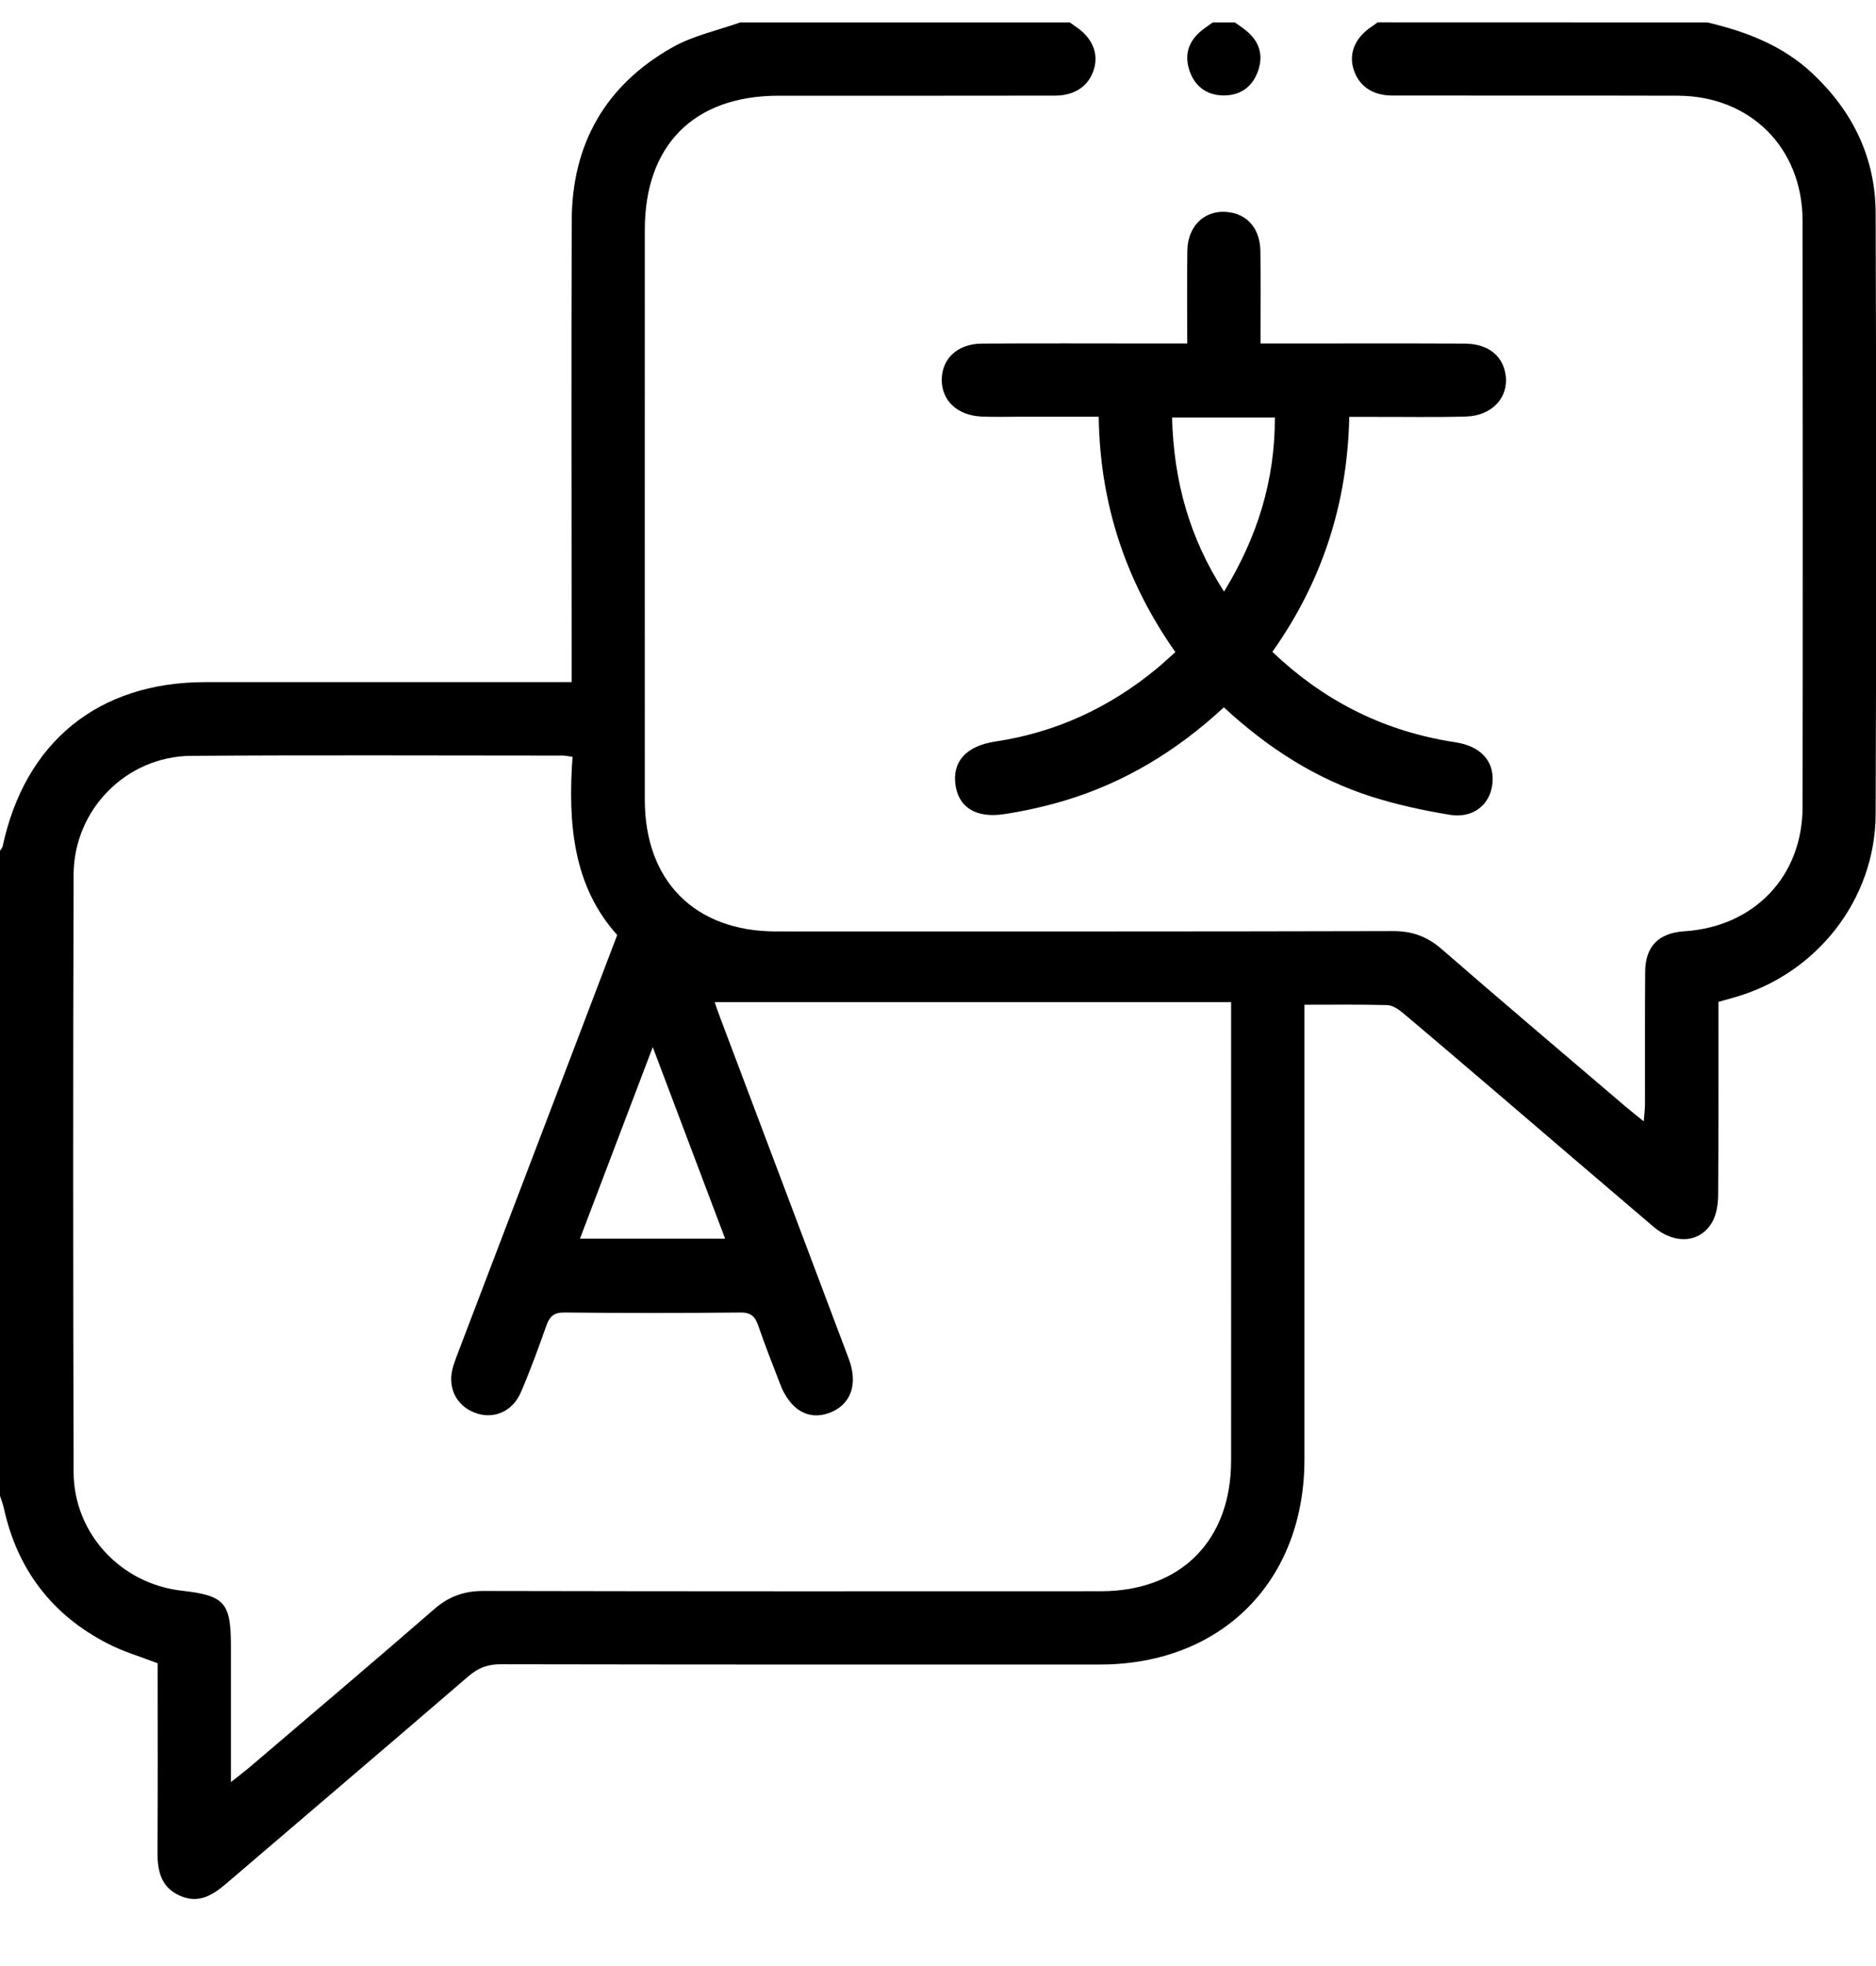 <svg width="21" height="22" viewBox="0 0 21 22" fill="none" xmlns="http://www.w3.org/2000/svg">
<path d="M19.113 0.251C19.549 0.354 19.958 0.51 20.291 0.824C20.742 1.249 20.994 1.768 20.996 2.385C21.004 4.627 21.005 6.868 20.996 9.11C20.993 10.063 20.338 10.895 19.424 11.158C19.366 11.175 19.307 11.191 19.236 11.211C19.236 11.931 19.238 12.648 19.233 13.366C19.233 13.465 19.218 13.575 19.174 13.661C19.045 13.907 18.754 13.935 18.51 13.728C17.922 13.228 17.336 12.725 16.749 12.223C16.4 11.926 16.053 11.628 15.703 11.334C15.654 11.293 15.588 11.249 15.528 11.247C15.229 11.239 14.929 11.243 14.602 11.243C14.602 11.335 14.602 11.414 14.602 11.493C14.602 13.106 14.602 14.719 14.602 16.332C14.601 17.695 13.674 18.625 12.314 18.626C10.079 18.627 7.844 18.627 5.609 18.623C5.462 18.622 5.354 18.662 5.243 18.758C4.342 19.534 3.436 20.304 2.533 21.077C2.379 21.208 2.223 21.307 2.014 21.213C1.799 21.117 1.762 20.934 1.763 20.721C1.768 20.018 1.765 19.314 1.765 18.612C1.573 18.538 1.383 18.483 1.21 18.394C0.582 18.073 0.193 17.563 0.042 16.872C0.032 16.827 0.014 16.784 0 16.739C0 14.333 0 11.927 0 9.52C0.01 9.503 0.026 9.487 0.03 9.469C0.281 8.3 1.102 7.634 2.296 7.633C3.588 7.633 4.879 7.633 6.17 7.633C6.242 7.633 6.314 7.633 6.399 7.633C6.399 7.525 6.399 7.444 6.399 7.363C6.399 5.73 6.394 4.097 6.4 2.465C6.403 1.609 6.78 0.952 7.525 0.531C7.757 0.399 8.03 0.342 8.285 0.251C9.515 0.251 10.746 0.251 11.976 0.251C11.998 0.266 12.018 0.282 12.04 0.297C12.222 0.417 12.298 0.589 12.248 0.766C12.194 0.955 12.04 1.069 11.813 1.07C10.781 1.072 9.749 1.071 8.717 1.071C7.768 1.071 7.218 1.623 7.218 2.573C7.218 4.699 7.217 6.825 7.218 8.95C7.218 9.859 7.779 10.422 8.686 10.423C10.989 10.423 13.293 10.425 15.596 10.419C15.808 10.419 15.974 10.479 16.134 10.617C16.814 11.208 17.503 11.791 18.19 12.377C18.251 12.429 18.315 12.479 18.4 12.548C18.406 12.467 18.414 12.411 18.414 12.354C18.415 11.861 18.412 11.369 18.416 10.877C18.417 10.589 18.567 10.44 18.855 10.421C19.635 10.371 20.177 9.808 20.178 9.031C20.181 6.844 20.18 4.657 20.178 2.47C20.177 1.655 19.594 1.074 18.782 1.071C17.716 1.068 16.65 1.071 15.583 1.069C15.357 1.069 15.202 0.954 15.149 0.765C15.098 0.587 15.174 0.417 15.357 0.296C15.378 0.282 15.4 0.266 15.421 0.25C16.653 0.251 17.883 0.251 19.113 0.251ZM6.409 8.469C6.353 8.461 6.327 8.455 6.301 8.455C4.914 8.455 3.527 8.448 2.139 8.458C1.414 8.464 0.826 9.059 0.824 9.788C0.817 12.016 0.818 14.243 0.824 16.471C0.825 17.16 1.354 17.724 2.036 17.8C2.514 17.854 2.585 17.933 2.585 18.419C2.585 18.487 2.585 18.556 2.585 18.624C2.585 19.051 2.585 19.478 2.585 19.942C2.68 19.866 2.744 19.818 2.804 19.767C3.49 19.181 4.179 18.599 4.86 18.007C5.025 17.863 5.196 17.802 5.415 17.803C7.718 17.808 10.021 17.807 12.324 17.806C13.217 17.805 13.781 17.24 13.781 16.344C13.782 14.718 13.781 13.091 13.781 11.465C13.781 11.393 13.781 11.322 13.781 11.214C11.834 11.214 9.919 11.214 8 11.214C8.019 11.268 8.04 11.332 8.064 11.394C8.543 12.665 9.023 13.934 9.501 15.205C9.61 15.494 9.522 15.725 9.277 15.813C9.046 15.895 8.843 15.775 8.733 15.488C8.649 15.272 8.565 15.056 8.489 14.837C8.454 14.736 8.41 14.685 8.288 14.687C7.632 14.694 6.976 14.694 6.32 14.687C6.2 14.685 6.153 14.731 6.116 14.834C6.027 15.085 5.936 15.335 5.831 15.579C5.735 15.802 5.516 15.889 5.309 15.806C5.098 15.722 5.003 15.514 5.074 15.286C5.09 15.234 5.11 15.183 5.129 15.132C5.494 14.176 5.859 13.22 6.223 12.264C6.449 11.672 6.674 11.08 6.909 10.463C6.414 9.913 6.356 9.213 6.409 8.469ZM8.117 13.861C7.85 13.154 7.589 12.462 7.307 11.717C7.022 12.466 6.759 13.157 6.492 13.861C7.045 13.861 7.568 13.861 8.117 13.861Z" fill="black"/>
<path d="M13.823 0.251C13.855 0.274 13.888 0.296 13.92 0.32C14.079 0.436 14.149 0.589 14.087 0.781C14.026 0.969 13.887 1.072 13.689 1.068C13.501 1.064 13.369 0.96 13.312 0.781C13.251 0.589 13.32 0.436 13.479 0.32C13.511 0.296 13.544 0.274 13.576 0.251C13.659 0.251 13.741 0.251 13.823 0.251Z" fill="black"/>
<path d="M13.7 7.915C13.171 8.405 12.58 8.763 11.9 8.964C11.685 9.027 11.464 9.076 11.243 9.11C10.927 9.158 10.736 9.037 10.697 8.792C10.655 8.526 10.813 8.347 11.141 8.298C11.821 8.196 12.419 7.918 12.947 7.483C13.015 7.427 13.079 7.366 13.157 7.297C12.605 6.511 12.313 5.646 12.299 4.663C12.002 4.663 11.717 4.663 11.433 4.663C11.283 4.663 11.133 4.668 10.982 4.661C10.711 4.646 10.54 4.48 10.542 4.246C10.545 4.011 10.72 3.847 10.992 3.845C11.634 3.841 12.276 3.844 12.919 3.844C13.034 3.844 13.149 3.844 13.29 3.844C13.29 3.486 13.286 3.147 13.291 2.808C13.295 2.51 13.51 2.327 13.783 2.379C13.982 2.416 14.106 2.576 14.109 2.813C14.113 3.147 14.11 3.482 14.11 3.844C14.196 3.844 14.268 3.844 14.342 3.844C15.025 3.844 15.708 3.842 16.392 3.845C16.654 3.846 16.819 3.975 16.853 4.19C16.893 4.443 16.706 4.652 16.412 4.661C16.057 4.671 15.701 4.664 15.346 4.665C15.272 4.665 15.198 4.665 15.104 4.665C15.083 5.633 14.803 6.504 14.243 7.294C14.801 7.827 15.45 8.161 16.204 8.292C16.251 8.3 16.299 8.306 16.345 8.316C16.603 8.373 16.734 8.543 16.705 8.779C16.676 9.008 16.488 9.159 16.232 9.118C15.937 9.07 15.642 9.006 15.357 8.916C14.735 8.718 14.196 8.374 13.7 7.915ZM13.12 4.672C13.139 5.384 13.314 6.018 13.702 6.62C14.079 6.003 14.272 5.372 14.271 4.672C13.882 4.672 13.515 4.672 13.12 4.672Z" fill="black"/>
</svg>
